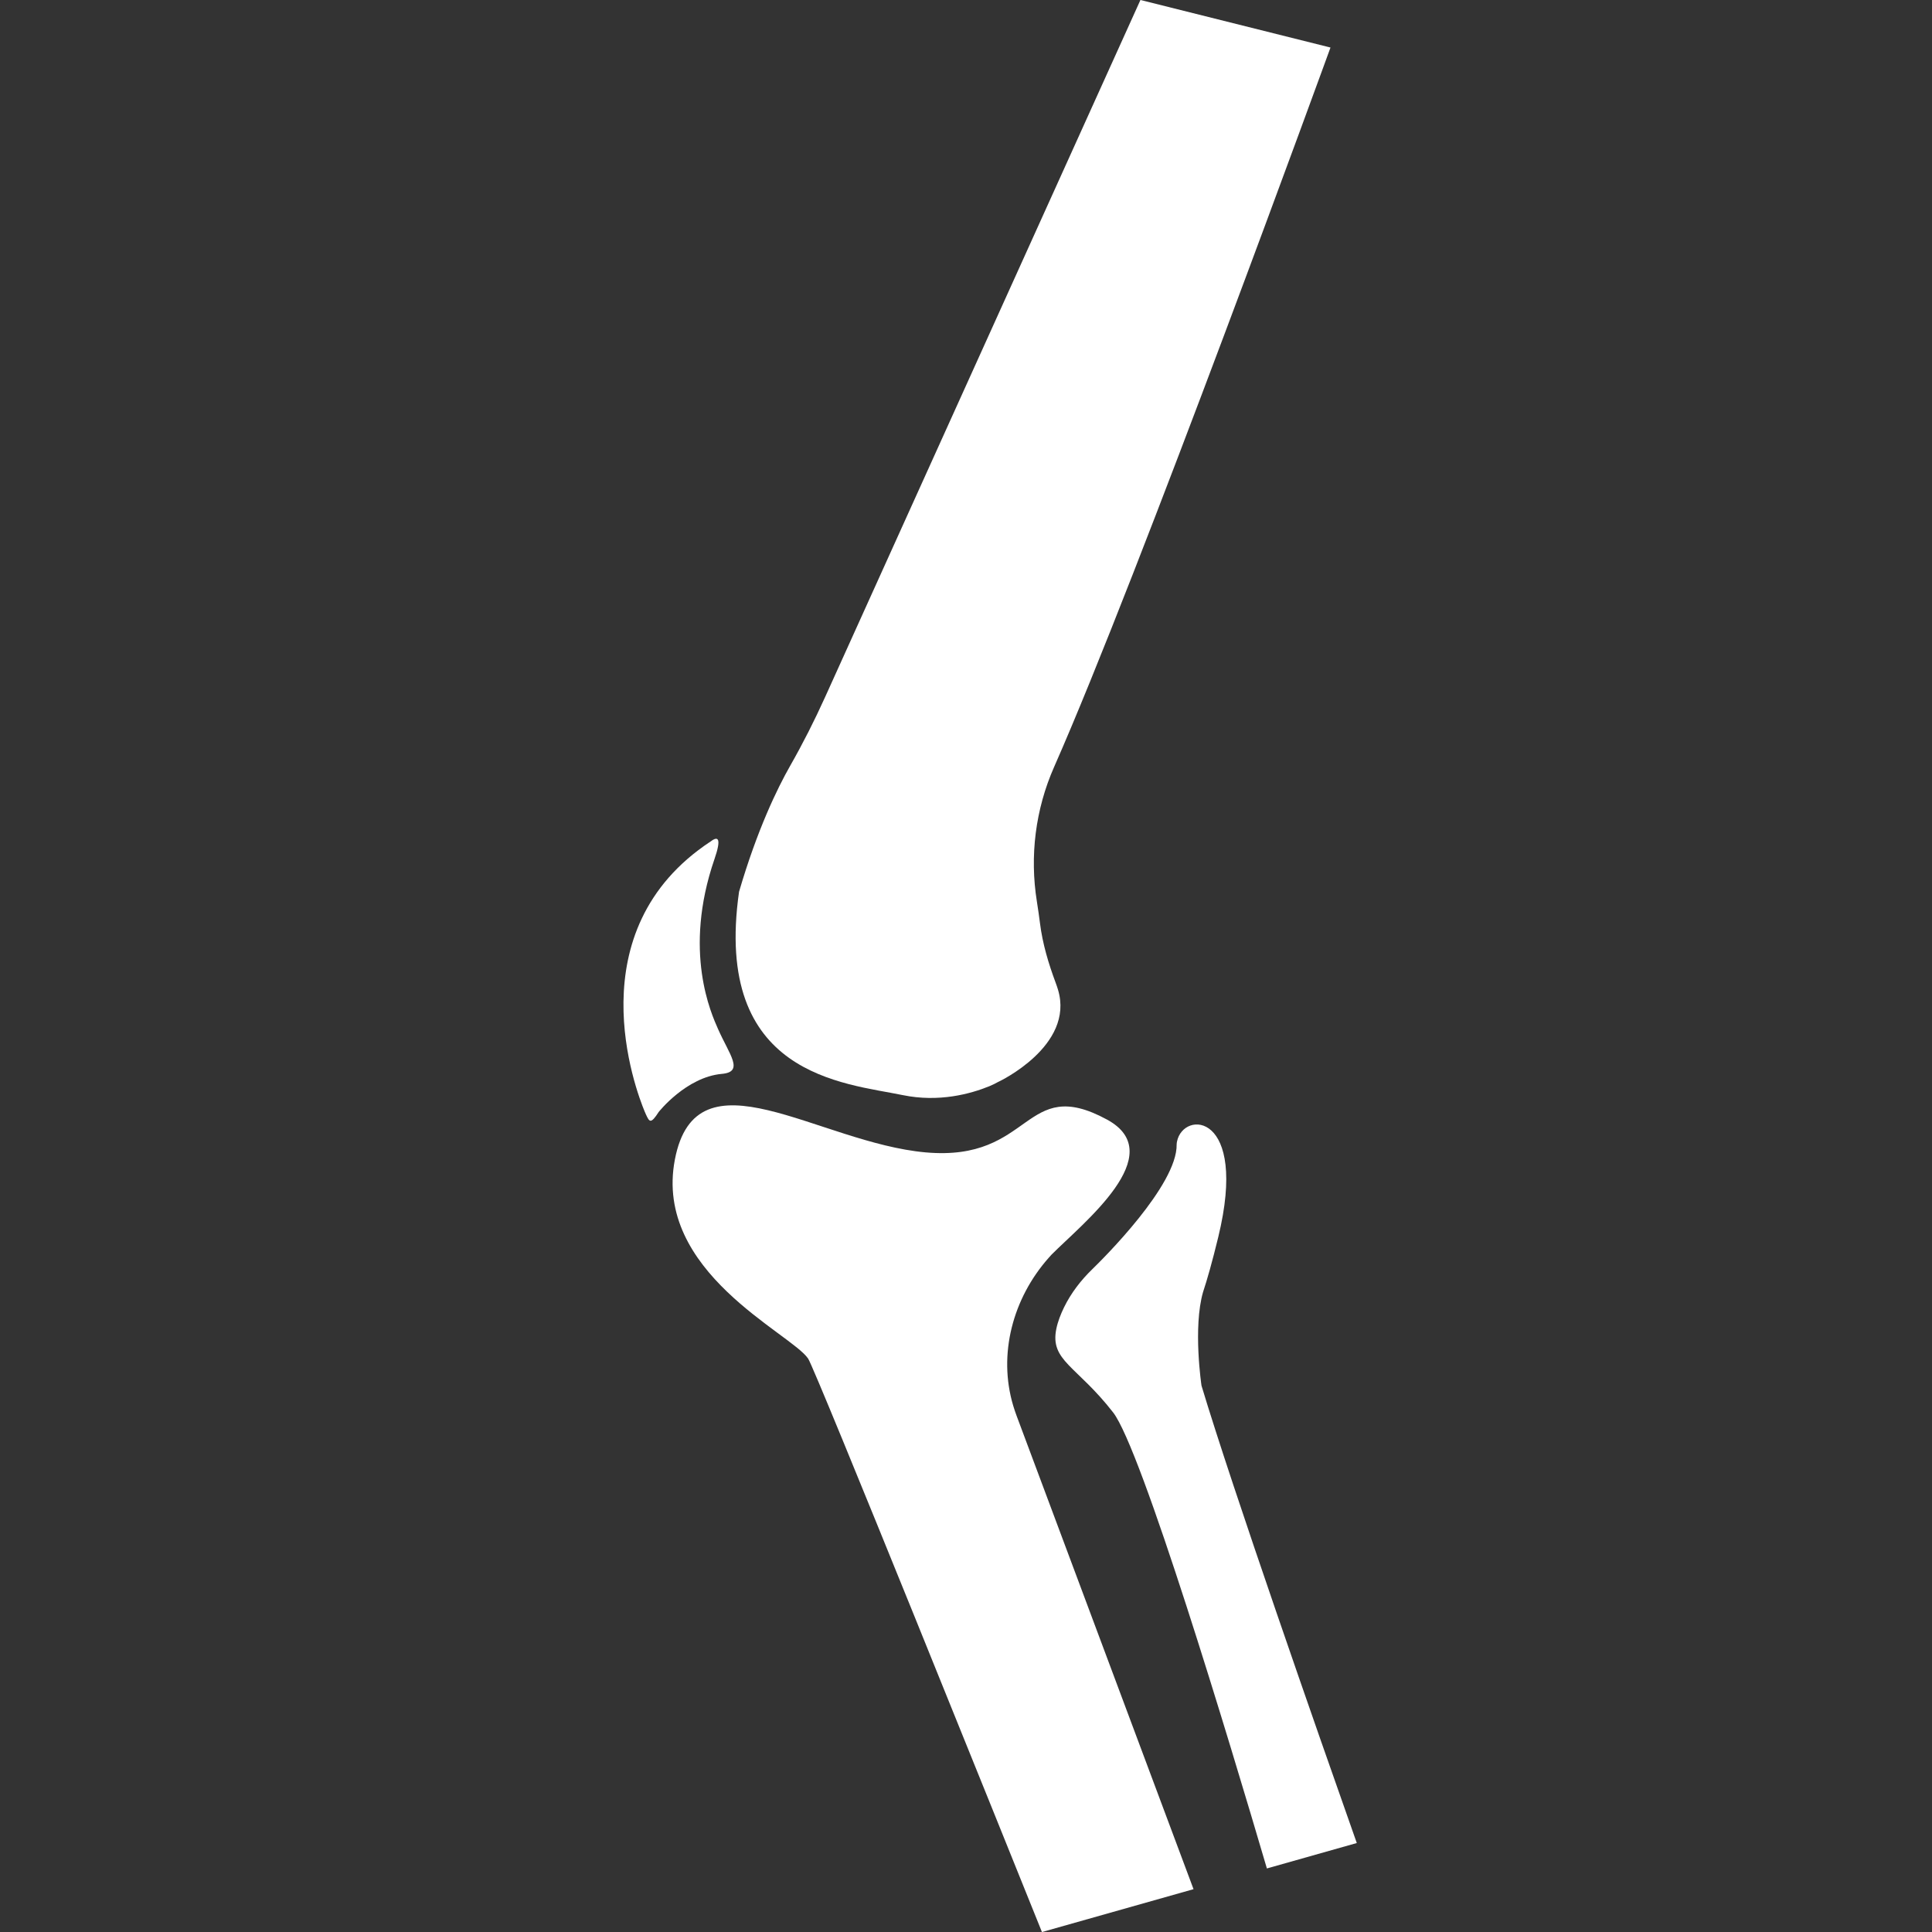 <svg xmlns="http://www.w3.org/2000/svg" width="375" viewBox="0 0 375 375" height="375" version="1.0"><rect x="0" y="0" width="375" height="375" fill="#333333" stroke="none"/><defs><clipPath id="a"><path d="M 130 214.102 L 232 214.102 L 232 375 L 130 375 Z M 130 214.102"/></clipPath><clipPath id="b"><path d="M 204.465 218 L 263.348 218 L 263.348 362.902 L 204.465 362.902 Z M 204.465 218"/></clipPath></defs><path fill="#FFF" d="M 204.898 190.738 C 203.504 186.996 202.363 183.18 201.863 179.215 C 201.695 177.875 201.496 176.477 201.262 175.012 C 199.84 166.156 200.977 157.074 204.602 148.867 C 220.988 111.766 258.246 9.227 258.246 9.227 L 221.359 -0.004 L 160.18 135.242 C 158.105 139.828 155.844 144.305 153.352 148.676 C 150.867 153.051 146.984 161.012 143.449 173.09 C 138.348 208.82 163.855 210.215 175.215 212.559 C 182.242 214.008 188.383 212.324 192.047 210.828 C 192.66 210.578 193.254 210.277 193.832 209.953 L 193.836 209.961 C 193.836 209.961 208.621 203.016 205.363 192.113 C 205.219 191.637 205.066 191.184 204.898 190.738"/><path fill="#FFF" d="M 139.355 199.695 C 138.094 196.809 132.492 184.719 138.68 166.742 C 140.047 162.777 139.445 162.156 137.918 163.344 C 137.918 163.344 137.918 163.34 137.918 163.336 C 111.652 180.645 123.371 211.535 125.145 215.785 C 125.156 215.816 125.172 215.848 125.188 215.875 C 125.293 216.137 125.355 216.277 125.363 216.285 C 126.059 217.781 126.289 218.258 127.852 215.836 C 127.852 215.836 133.188 209.055 140.121 208.438 C 144.531 208.043 141.535 204.672 139.355 199.695"/><g clip-path="url(#a)"><path fill="#FFF" d="M 196.664 272.848 C 193.668 262.836 196.605 251.996 203.523 244.168 C 203.707 243.961 203.895 243.754 204.078 243.551 C 210.094 237.48 227.25 224.035 214.871 217.309 C 198.633 208.496 200.555 225.535 179.688 223.68 C 158.816 221.82 135.164 203.258 130.992 225.07 C 126.816 246.883 153.547 258.77 156.859 263.707 C 158.277 265.812 195.34 357.871 202.242 375.008 L 231.664 366.688 L 197.316 274.789 C 197.078 274.148 196.863 273.5 196.664 272.848"/></g><g clip-path="url(#b)"><path fill="#FFF" d="M 233.211 268.953 C 233.211 268.941 231.52 257.684 233.516 250.77 C 233.52 250.766 233.52 250.762 233.52 250.762 C 234.309 248.383 235.277 244.988 236.465 240.109 C 242.359 215.832 229.676 215.441 228.453 221.582 C 228.414 221.758 228.395 221.941 228.387 222.137 C 228.543 230.035 214.016 244.406 212.008 246.355 C 209.793 248.504 207.898 250.965 206.539 253.734 C 205.879 255.086 205.316 256.531 205.035 257.91 C 203.758 264.141 208.98 265.051 216.055 274.152 C 221.551 281.219 238.582 337.777 245.902 362.664 L 263.352 357.73 C 255.812 336.367 239.254 289.055 233.211 268.953"/></g></svg>